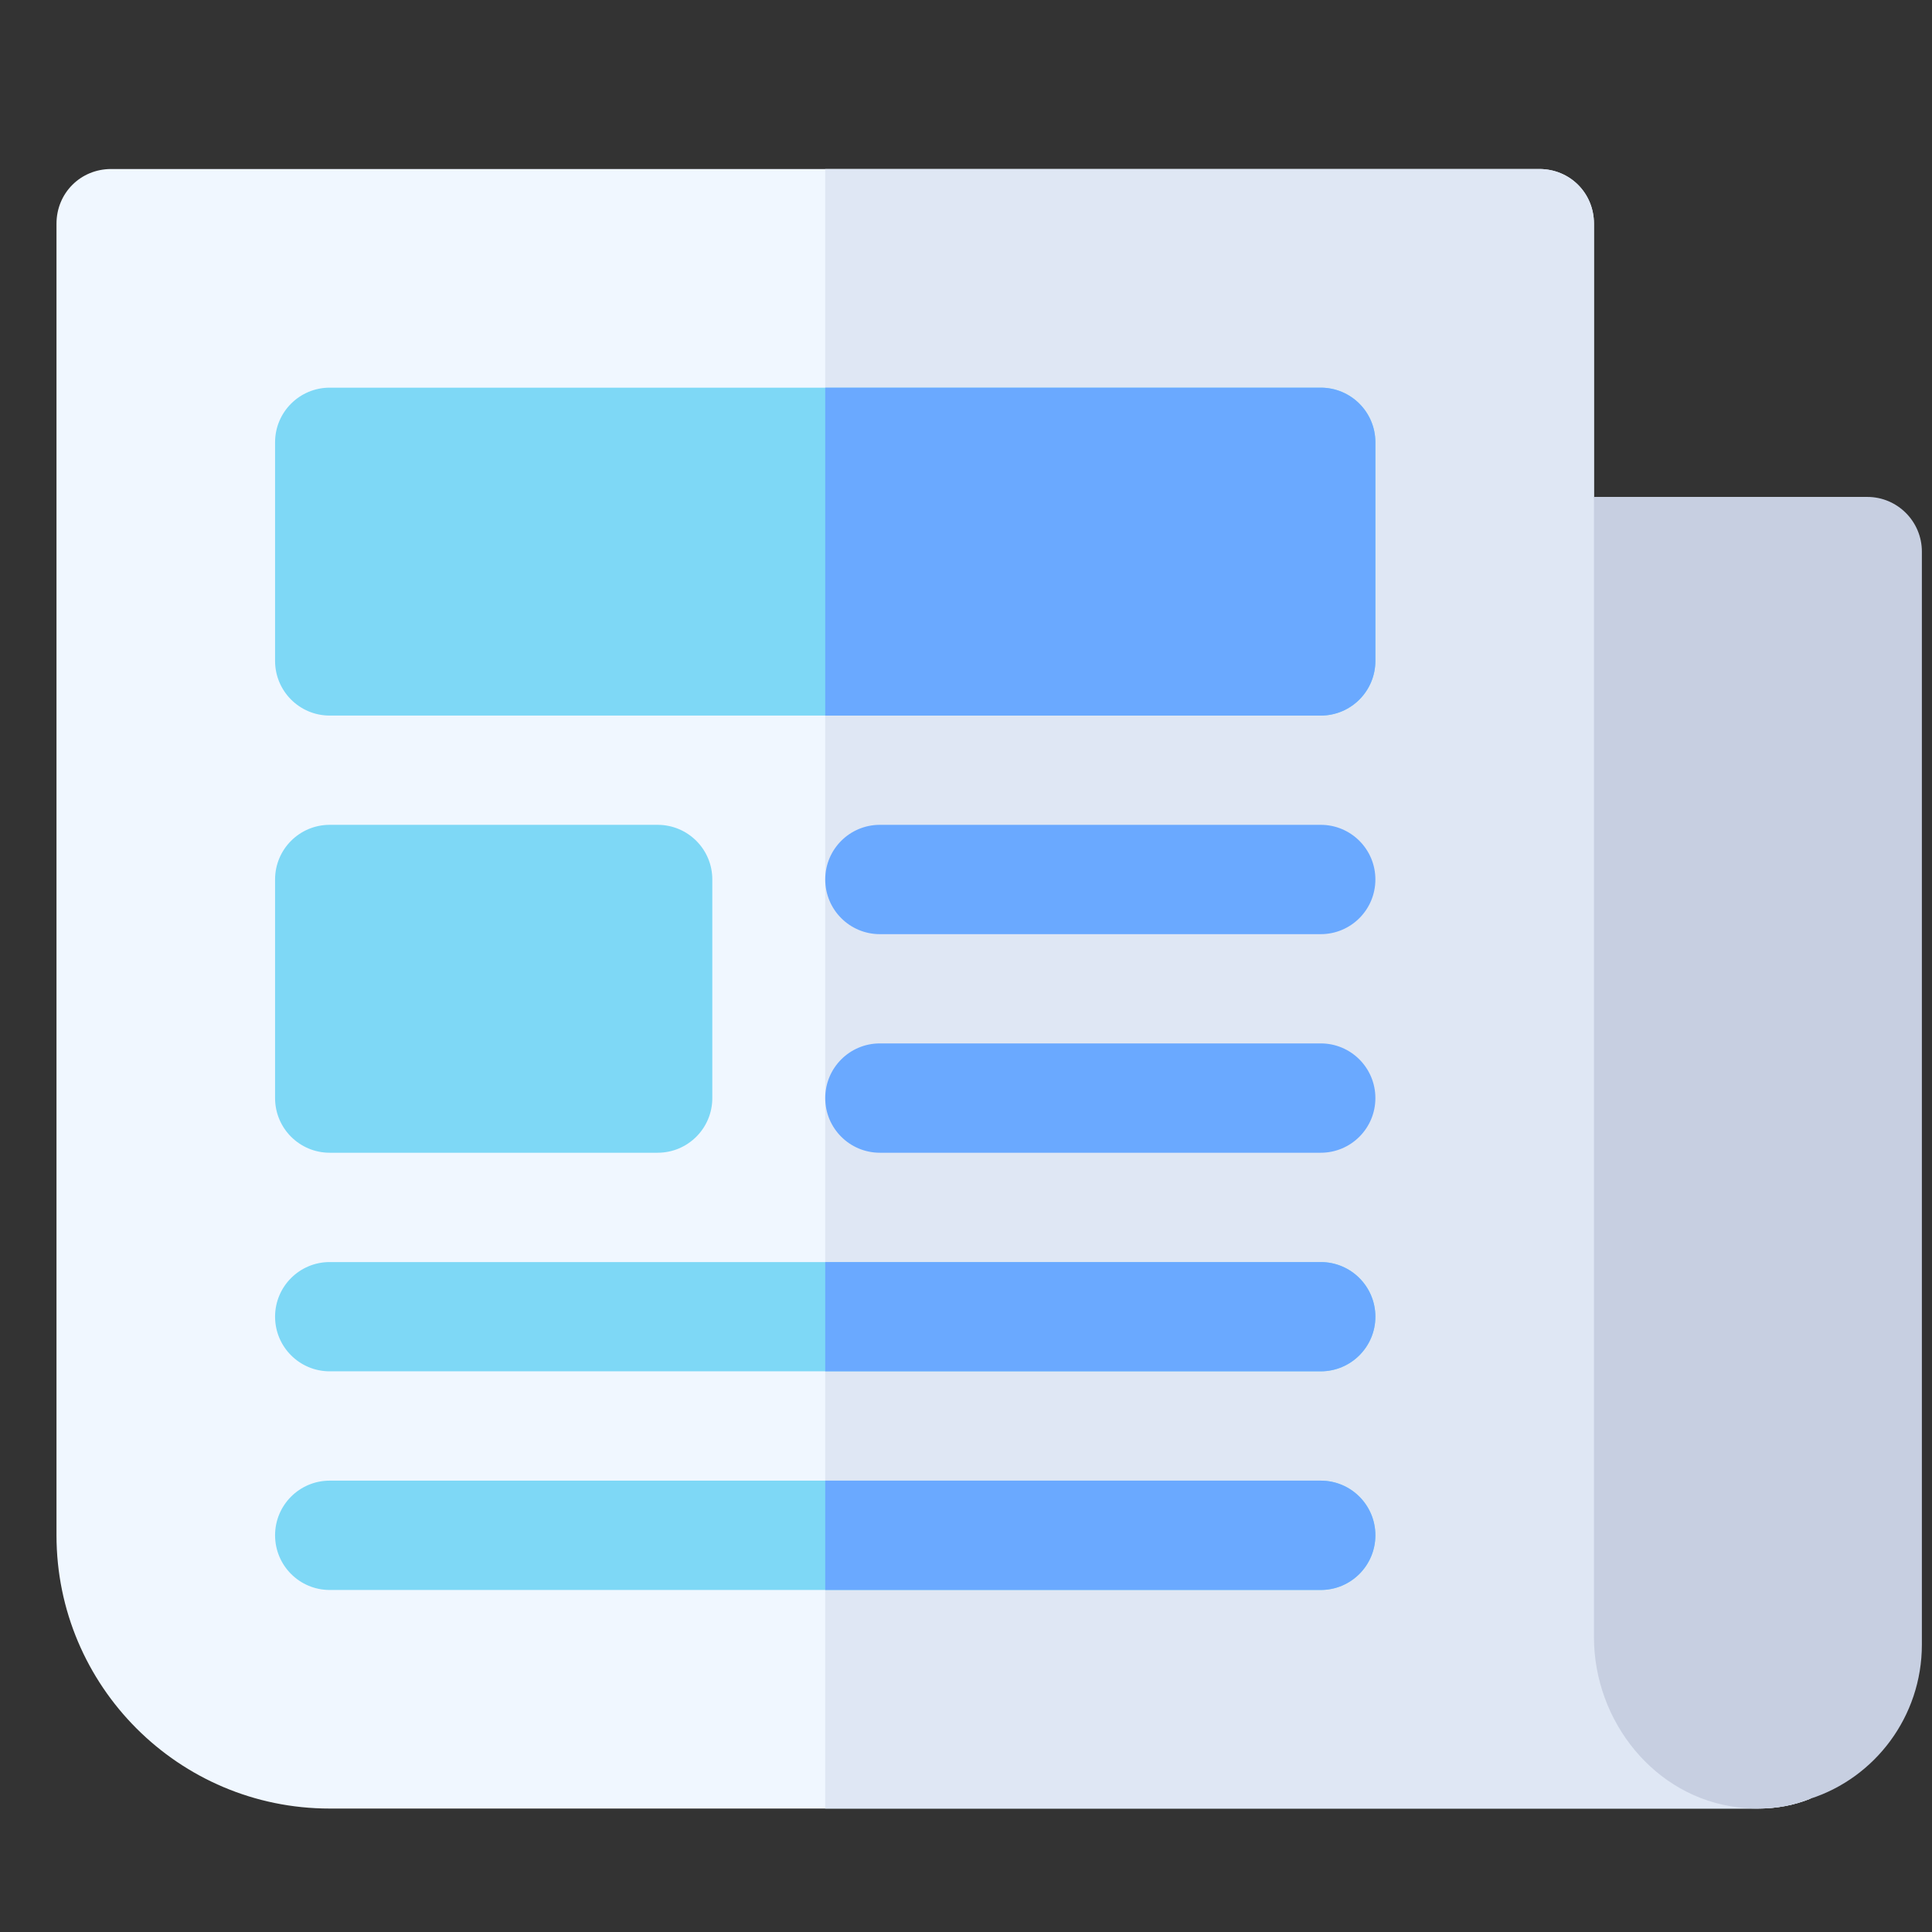 <svg width="29" height="29" viewBox="0 0 29 29" fill="none" xmlns="http://www.w3.org/2000/svg">
<rect x="0" y="0" width="29" height="29" fill="#333333" stroke="none"/>
<g clip-path="url(#clip0)">
<path d="M27.174 26.999C26.928 27.098 26.666 27.147 26.387 27.147H4.949C2.685 27.147 0.848 25.309 0.848 23.045V3.358C0.848 2.898 1.209 2.537 1.668 2.537H23.106C23.565 2.537 23.926 2.898 23.926 3.358V7.459L25.567 23.045L27.174 26.999Z" fill="#F0F7FF"/>
<path d="M12.387 27.147H26.387C26.666 27.147 26.928 27.098 27.174 26.999L25.567 23.045L23.926 7.459V3.358C23.926 2.898 23.565 2.537 23.106 2.537H12.387V27.147Z" fill="#DFE7F4"/>
<path d="M28.028 7.459C28.481 7.459 28.848 7.827 28.848 8.28V24.686C28.848 25.768 28.142 26.687 27.174 26.999C26.843 27.132 26.481 27.175 26.09 27.129C24.836 26.98 23.926 25.837 23.926 24.574V7.459H28.028Z" fill="#C7CFE1"/>
<path d="M9.871 17.303H4.949C4.496 17.303 4.129 16.936 4.129 16.483V13.201C4.129 12.748 4.496 12.381 4.949 12.381H9.871C10.325 12.381 10.692 12.748 10.692 13.201V16.483C10.692 16.936 10.325 17.303 9.871 17.303Z" fill="#7ED8F6"/>
<path d="M19.825 10.741H4.949C4.496 10.741 4.129 10.374 4.129 9.92V6.639C4.129 6.186 4.496 5.819 4.949 5.819H19.825C20.278 5.819 20.645 6.186 20.645 6.639V9.92C20.645 10.374 20.278 10.741 19.825 10.741Z" fill="#7ED8F6"/>
<path d="M19.825 17.303H13.207C12.754 17.303 12.387 16.936 12.387 16.483C12.387 16.029 12.754 15.662 13.207 15.662H19.825C20.278 15.662 20.645 16.029 20.645 16.483C20.645 16.936 20.278 17.303 19.825 17.303Z" fill="#6AA9FF"/>
<path d="M19.825 20.584H4.949C4.496 20.584 4.129 20.217 4.129 19.764C4.129 19.311 4.496 18.944 4.949 18.944H19.825C20.278 18.944 20.645 19.311 20.645 19.764C20.645 20.217 20.278 20.584 19.825 20.584Z" fill="#7ED8F6"/>
<path d="M19.825 23.866H4.949C4.496 23.866 4.129 23.499 4.129 23.045C4.129 22.592 4.496 22.225 4.949 22.225H19.825C20.278 22.225 20.645 22.592 20.645 23.045C20.645 23.499 20.278 23.866 19.825 23.866Z" fill="#7ED8F6"/>
<path d="M19.825 14.022H13.207C12.754 14.022 12.387 13.655 12.387 13.201C12.387 12.748 12.754 12.381 13.207 12.381H19.825C20.278 12.381 20.645 12.748 20.645 13.201C20.645 13.655 20.278 14.022 19.825 14.022Z" fill="#6AA9FF"/>
<path d="M12.387 23.866H19.825C20.278 23.866 20.645 23.499 20.645 23.045C20.645 22.592 20.278 22.225 19.825 22.225H12.387V23.866Z" fill="#6AA9FF"/>
<path d="M12.387 20.584H19.825C20.278 20.584 20.645 20.217 20.645 19.764C20.645 19.311 20.278 18.944 19.825 18.944H12.387V20.584Z" fill="#6AA9FF"/>
<path d="M12.387 10.741H19.825C20.278 10.741 20.645 10.374 20.645 9.92V6.639C20.645 6.186 20.278 5.819 19.825 5.819H12.387V10.741Z" fill="#6AA9FF"/>
</g>
<defs>
<clipPath id="clip0">
<rect width="28" height="28" fill="white" transform="translate(0.848 0.842)"/>
</clipPath>
</defs>
</svg>
